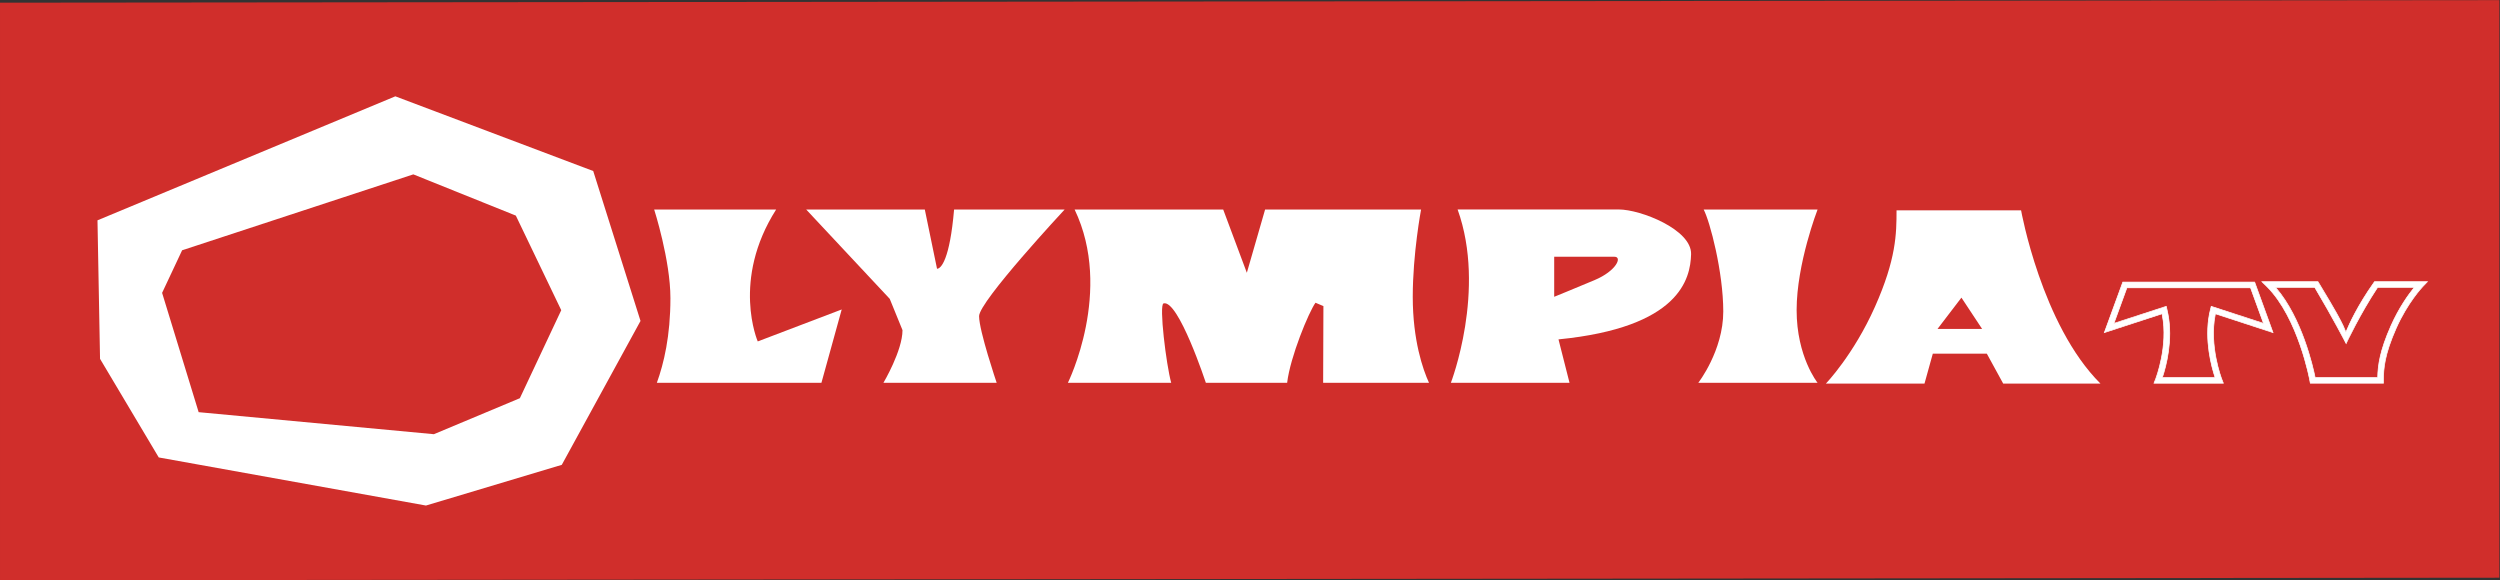 <svg width="800" height="185.68" version="1.1" viewBox="0 0 800 185.68" xml:space="preserve" xmlns="http://www.w3.org/2000/svg"><rect x="0" y="0" width="800" height="185.68" fill="#333333" stroke="none"/><defs><clipPath id="clipPath31136"><path d="m356.66 400.93h-1.96l1.582-1.168-0.614-1.876 1.599 1.185 1.61-1.203-0.642 1.9 1.616 1.168h-1.976l-0.602 1.923z"/></clipPath><clipPath id="clipPath31376"><path d="m356.66 400.93h-1.96l1.582-1.168-0.614-1.876 1.599 1.185 1.61-1.203-0.642 1.9 1.616 1.168h-1.976l-0.602 1.923z"/></clipPath></defs><g transform="matrix(1.333 0 0 -1.333 -3.6881e-5 185.68)"><g clip-path="url(#clipPath31136)"><g transform="translate(353.6 401.06)"><path d="m0 0h-0.113l0.092-0.066-0.035-0.108 0.091 0.067 0.091-0.067-0.035 0.108 0.091 0.066h-0.113l-0.034 0.111z" fill="#fff"/></g><g transform="translate(354.27 401.06)"><path d="m0 0h-0.113l0.092-0.066-0.035-0.108 0.091 0.067 0.091-0.067-0.035 0.108 0.091 0.066h-0.113l-0.034 0.111z" fill="#fff"/></g></g><g clip-path="url(#clipPath31376)"><path d="m363.31 397.18h-10.003v0.404h10.003z" fill="#ba063e"/></g><g transform="matrix(32.251 0 0 32.251 600 139.26)"><path d="m0 0-18.604-0.019v-4.299l18.604 0.019z" fill="#d02e2b"/></g><path d="m124.8 43.704-20.641-8.643-56.472 5.289-8.772 28.639 4.805 10.224 55.504 18.222 24.608-9.901 10.901-22.705zm17.609 54.537-47.506 17.932-71.501-29.768 0.613-33.251 14.094-23.672 64.147-11.546 32.606 9.772 18.899 34.541z" fill="#fff"/><g transform="matrix(32.251 0 0 32.251 157.04 89.001)"><path d="m0 0s0.121-0.377 0.121-0.66c0-0.282-0.049-0.486-0.101-0.63h1.225l0.151 0.546-0.625-0.238s-0.198 0.456 0.137 0.982z" fill="#fff"/></g><g transform="matrix(32.251 0 0 32.251 193.53 89.001)"><path d="m0 0h0.883l0.091-0.441c0.03 0 0.095 0.069 0.127 0.441h0.823s-0.637-0.684-0.637-0.794c0-0.109 0.131-0.496 0.131-0.496h-0.843s0.142 0.239 0.142 0.392l-0.095 0.233-0.622 0.665" fill="#fff"/></g><g transform="matrix(32.251 0 0 32.251 257.97 89.001)"><path d="m0 0h1.106l0.176-0.471 0.136 0.471h1.161s-0.062-0.327-0.062-0.65c0-0.322 0.075-0.54 0.121-0.64h-0.788l2e-3 0.571-0.059 0.025c-0.05-0.07-0.188-0.402-0.211-0.596h-0.605s-0.205 0.622-0.315 0.591c-0.035-0.01 0.02-0.457 0.057-0.591h-0.769s0.34 0.685 0.05 1.29" fill="#fff"/></g><g transform="matrix(32.251 0 0 32.251 373.1 68.047)"><path d="m0 0v0.298h0.449c0.059 0 0.015-0.105-0.149-0.174s-0.3-0.124-0.3-0.124m0.032-0.317c0.903 0.089 0.982 0.451 0.987 0.634 5e-3 0.184-0.377 0.333-0.538 0.333h-1.2c0.216-0.6-0.05-1.29-0.05-1.29h0.883l-0.082 0.323" fill="#fff"/></g><g transform="matrix(32.251 0 0 32.251 408.98 89.001)"><path d="m0 0h0.848s-0.156-0.402-0.156-0.749 0.156-0.541 0.156-0.541h-0.888s0.186 0.239 0.186 0.531c0 0.293-0.099 0.67-0.146 0.759" fill="#fff"/></g><g transform="matrix(32.251 0 0 32.251 465.12 60.33)"><path d="m0 0 0.178 0.233 0.154-0.233zm0.622 0.883h-0.927c0-0.174-2e-3 -0.362-0.161-0.719s-0.365-0.571-0.365-0.571h0.734l0.062 0.223h0.402l0.122-0.223h0.724c-0.439 0.437-0.591 1.29-0.591 1.29" fill="#fff"/></g><g transform="matrix(32.251 0 0 32.251 530.64 65.035)"><path d="m0 0-7e-3 -0.033c-0.039-0.198 0.015-0.395 0.041-0.474h-0.392c0.027 0.079 0.08 0.276 0.042 0.474l-8e-3 0.033-5e-3 0.022-0.39-0.127 0.097 0.265h0.92l0.097-0.265-0.389 0.127zm0.035-0.04 2e-3 7e-3 0.429-0.14-0.137 0.375-1e-3 1e-3h-0.98l-0.138-0.376 0.43 0.14 1e-3 -9e-3c0.046-0.23-0.046-0.469-0.049-0.479l-0.012-0.029h0.516l-0.011 0.029c-4e-3 0.01-0.095 0.249-0.05 0.479z" fill="#fff"/></g><g transform="matrix(32.251 0 0 32.251 519.22 48.771)"><path d="m0 0h0.385c-0.026 0.079-0.079 0.275-0.041 0.471l8e-3 0.034 6e-3 0.025 0.387-0.126-0.094 0.258h-0.917l-0.094-0.258 0.387 0.126 6e-3 -0.025 7e-3 -0.034c0.039-0.196-0.014-0.392-0.04-0.471m0.392-5e-3h-0.399l1e-3 3e-3c0.025 0.076 0.08 0.274 0.041 0.472l-7e-3 0.034-5e-3 0.019-0.392-0.127 0.099 0.271h0.924l0.1-0.271-0.392 0.127-5e-3 -0.019-7e-3 -0.034c-0.039-0.198 0.016-0.396 0.041-0.472zm-0.454-0.038h0.509l-0.011 0.026c-3e-3 0.01-0.095 0.249-0.049 0.48l2e-3 0.012 0.427-0.14-0.135 0.37h-0.977l-0.135-0.37 0.427 0.14v-3e-3l2e-3 -9e-3c0.046-0.231-0.046-0.47-0.05-0.48zm0.481-5e-3h-0.489l0.013 0.033c4e-3 0.01 0.095 0.247 0.05 0.477l-1e-3 6e-3 -0.432-0.141 0.14 0.383h0.984l2e-3 -3e-3 0.138-0.38-0.431 0.141-1e-3 -6e-3c-0.045-0.23 0.045-0.467 0.049-0.477l0.013-0.033z" fill="#fff"/></g><g transform="matrix(32.251 0 0 32.251 555.76 48.687)"><path d="m0 0c-0.015 0.077-0.098 0.444-0.295 0.67h0.292c0.136-0.227 0.231-0.411 0.231-0.413l3e-3 -5e-3 2e-3 5e-3c1e-3 2e-3 0.1 0.214 0.232 0.413h0.273c-0.04-0.049-0.112-0.148-0.173-0.285-0.084-0.188-0.097-0.297-0.099-0.385zm0.442 0.713-6e-3 -9e-3c-0.121-0.171-0.184-0.31-0.207-0.367l-8e-3 0.019-9e-3 0.021-4e-3 9e-3c-0.023 0.047-0.048 0.096-0.181 0.317l-6e-3 0.01h-0.417l0.037-0.037c0.234-0.233 0.319-0.697 0.32-0.701l3e-3 -0.018h0.545v0.021c0 0.089 7e-3 0.192 0.095 0.389 0.084 0.189 0.193 0.305 0.197 0.31l0.035 0.036z" fill="#fff"/></g><g transform="matrix(32.251 0 0 32.251 555.84 48.771)"><path d="m0 0h0.461c2e-3 0.088 0.016 0.196 0.099 0.383 0.06 0.135 0.131 0.233 0.171 0.282h-0.267c-0.132-0.2-0.23-0.41-0.231-0.412l-4e-3 -9e-3 -5e-3 9e-3c-1e-3 2e-3 -0.096 0.186-0.23 0.412h-0.285c0.194-0.226 0.275-0.588 0.291-0.665m0.466-5e-3h-0.47l-1e-3 2e-3c-0.014 0.072-0.096 0.442-0.294 0.669l-4e-3 4e-3h0.3v-1e-3c0.135-0.227 0.23-0.411 0.232-0.414 1e-3 3e-3 0.098 0.213 0.231 0.414l1e-3 1e-3h0.281l-4e-3 -4e-3c-0.038-0.047-0.112-0.147-0.173-0.285-0.084-0.189-0.097-0.296-0.098-0.384zm-0.502-0.038h0.54v0.019c0 0.089 8e-3 0.192 0.095 0.39 0.085 0.189 0.194 0.305 0.198 0.31l0.031 0.032h-0.387l-5e-3 -8e-3c-0.123-0.173-0.185-0.314-0.206-0.366l-3e-3 -6e-3 -0.01 0.025-9e-3 0.02-5e-3 0.01c-0.023 0.046-0.047 0.095-0.18 0.316l-5e-3 9e-3h-0.41l0.032-0.033c0.235-0.233 0.321-0.698 0.321-0.702zm0.545-5e-3h-0.549l-4e-3 0.02c0 4e-3 -0.085 0.467-0.319 0.7l-0.042 0.041h0.425l7e-3 -0.011c0.134-0.221 0.158-0.27 0.181-0.317l4e-3 -9e-3 0.015-0.035c0.024 0.057 0.086 0.194 0.205 0.362l7e-3 0.01h0.401l-0.039-0.041c-5e-3 -5e-3 -0.113-0.12-0.197-0.308-0.087-0.197-0.095-0.3-0.095-0.388z" fill="#fff"/></g></g></svg>
